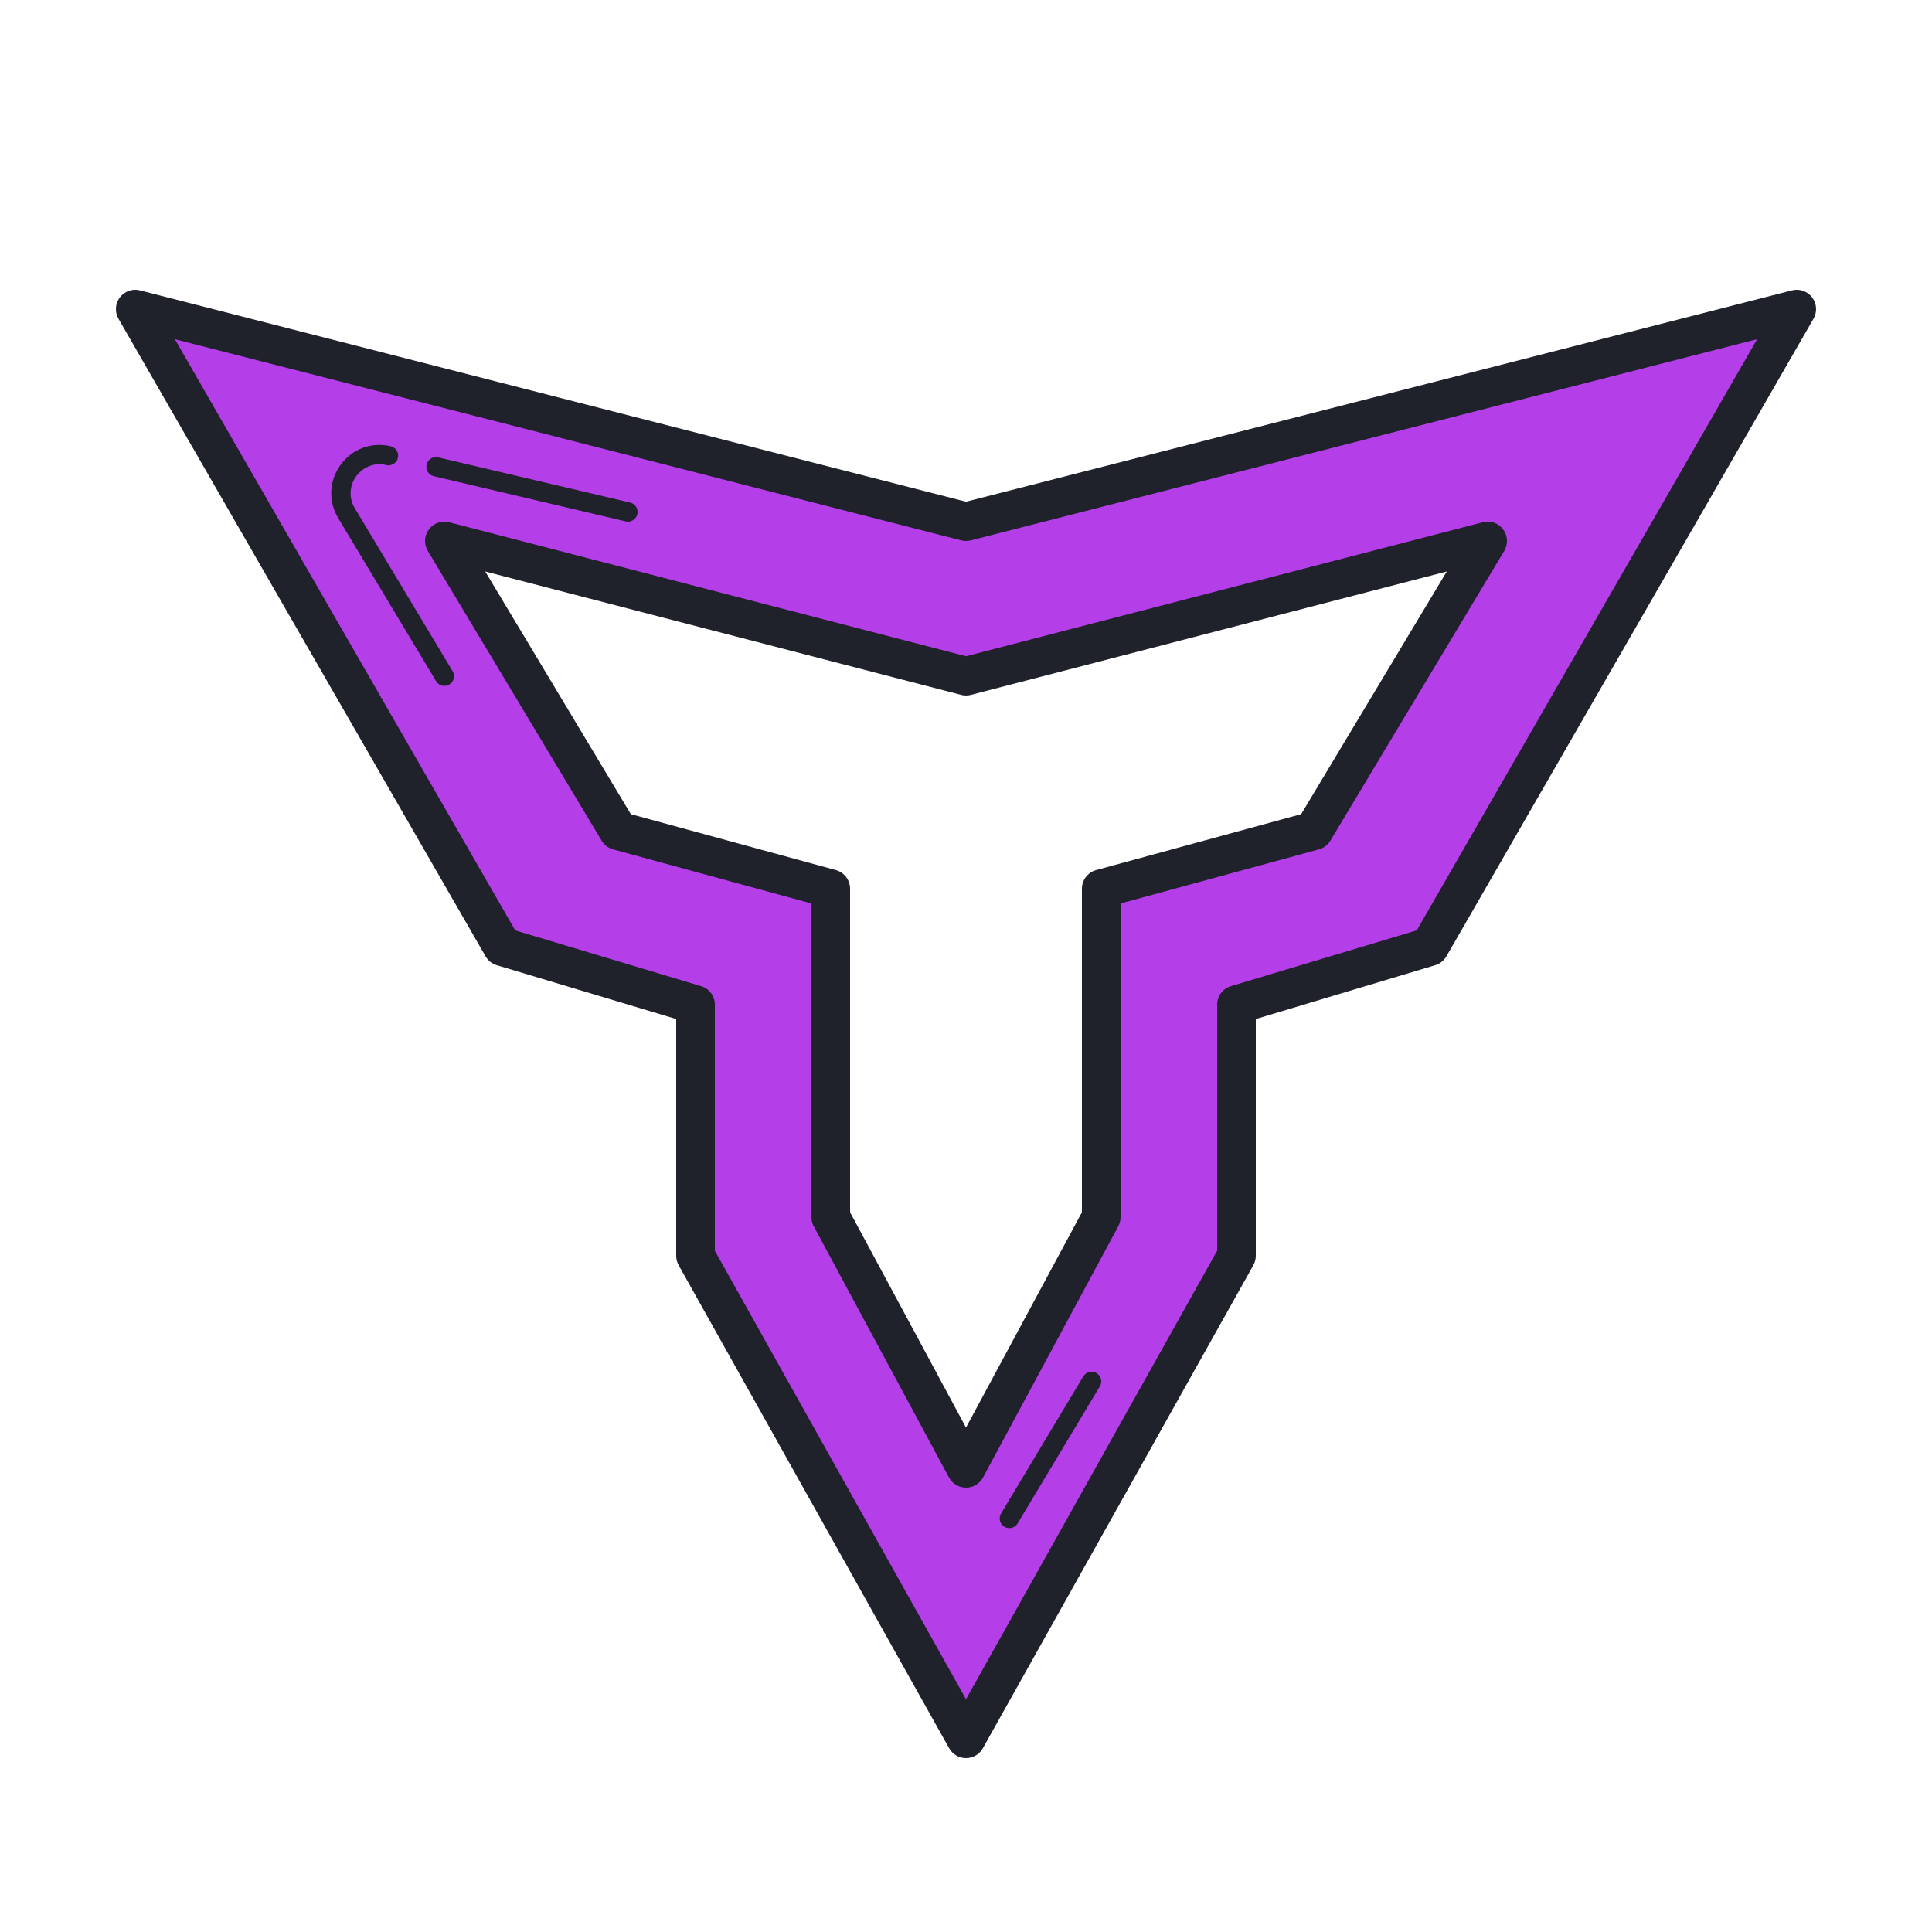 <svg xmlns="http://www.w3.org/2000/svg" x="0px" y="0px" width="100" height="100" viewBox="0,0,256,256">
<g fill="none" fill-rule="nonzero" stroke="none" stroke-width="1" stroke-linecap="butt" stroke-linejoin="miter" stroke-miterlimit="10" stroke-dasharray="" stroke-dashoffset="0" font-family="none" font-weight="none" font-size="none" text-anchor="none" style="mix-blend-mode: normal"><g transform="scale(2.56,2.56)"><path d="M92.787,16l-42.787,10.999l-43,-10.999l19,33l10,2.736v13.264l14,24.34l14,-24.34l-0.128,-13.264l10.128,-2.736zM57,46.128v16.468l-7.107,12.766l-6.893,-12.362v-17l-11,-3l-8.5,-14.489l26.5,6.383l27,-6.894l-9,15z" fill="#b43ee8"></path><path d="M50,91c-0.362,0 -0.696,-0.195 -0.873,-0.512l-14,-25c-0.083,-0.149 -0.127,-0.317 -0.127,-0.488v-12.256l-9.287,-2.786c-0.245,-0.073 -0.452,-0.237 -0.58,-0.459l-19,-33c-0.201,-0.349 -0.173,-0.783 0.07,-1.104c0.244,-0.321 0.655,-0.466 1.044,-0.364l42.753,10.937l42.752,-10.937c0.39,-0.102 0.801,0.043 1.044,0.364c0.243,0.32 0.271,0.755 0.07,1.104l-19,33c-0.127,0.222 -0.335,0.386 -0.58,0.459l-9.286,2.786v12.256c0,0.171 -0.044,0.339 -0.127,0.488l-14,25c-0.177,0.317 -0.511,0.512 -0.873,0.512zM37,64.739l13,23.214l13,-23.214v-12.739c0,-0.441 0.29,-0.831 0.713,-0.958l9.619,-2.886l17.618,-30.6l-40.702,10.413c-0.163,0.041 -0.333,0.041 -0.496,0l-40.702,-10.412l17.618,30.6l9.619,2.886c0.423,0.126 0.713,0.516 0.713,0.957z" fill="#1f212b"></path><path d="M50,77c-0.368,0 -0.706,-0.202 -0.88,-0.526l-7,-13c-0.079,-0.146 -0.12,-0.309 -0.12,-0.474v-16.236l-10.263,-2.799c-0.249,-0.068 -0.461,-0.229 -0.594,-0.45l-9,-15c-0.209,-0.349 -0.187,-0.788 0.057,-1.113c0.243,-0.326 0.657,-0.473 1.052,-0.369l26.748,6.934l26.749,-6.935c0.393,-0.104 0.809,0.043 1.052,0.369c0.243,0.325 0.266,0.765 0.057,1.113l-9,15c-0.133,0.221 -0.346,0.382 -0.594,0.45l-10.264,2.8v16.236c0,0.165 -0.041,0.328 -0.12,0.474l-7,13c-0.174,0.324 -0.512,0.526 -0.88,0.526zM44,62.748l6,11.143l6,-11.143v-16.748c0,-0.451 0.302,-0.846 0.737,-0.965l10.612,-2.895l7.536,-12.56l-24.634,6.387c-0.165,0.043 -0.337,0.043 -0.502,0l-24.634,-6.387l7.536,12.56l10.612,2.895c0.435,0.119 0.737,0.514 0.737,0.965z" fill="#1f212b"></path><path d="M32.5,27c-0.038,0 -0.077,-0.004 -0.115,-0.014l-9.931,-2.337c-0.269,-0.062 -0.435,-0.332 -0.372,-0.601c0.063,-0.27 0.333,-0.441 0.602,-0.372l9.931,2.337c0.269,0.062 0.435,0.332 0.372,0.601c-0.054,0.231 -0.26,0.386 -0.487,0.386z" fill="#1f212b"></path><path d="M23,35.5c-0.17,0 -0.335,-0.087 -0.429,-0.243l-5.064,-8.439c-0.526,-0.877 -0.478,-1.935 0.125,-2.761c0.603,-0.824 1.595,-1.193 2.592,-0.958c0.269,0.062 0.435,0.332 0.372,0.601c-0.063,0.269 -0.335,0.438 -0.602,0.372c-0.71,-0.17 -1.271,0.187 -1.555,0.575c-0.284,0.388 -0.453,1.027 -0.075,1.657l5.064,8.439c0.142,0.236 0.065,0.544 -0.171,0.686c-0.08,0.049 -0.169,0.071 -0.257,0.071z" fill="#1f212b"></path><path d="M52.243,79.094c-0.087,0 -0.176,-0.022 -0.257,-0.071c-0.237,-0.142 -0.313,-0.449 -0.171,-0.686l4.256,-7.094c0.142,-0.236 0.449,-0.316 0.686,-0.172c0.237,0.142 0.313,0.449 0.171,0.686l-4.256,7.094c-0.093,0.156 -0.259,0.243 -0.429,0.243z" fill="#1f212b"></path></g></g>
</svg>